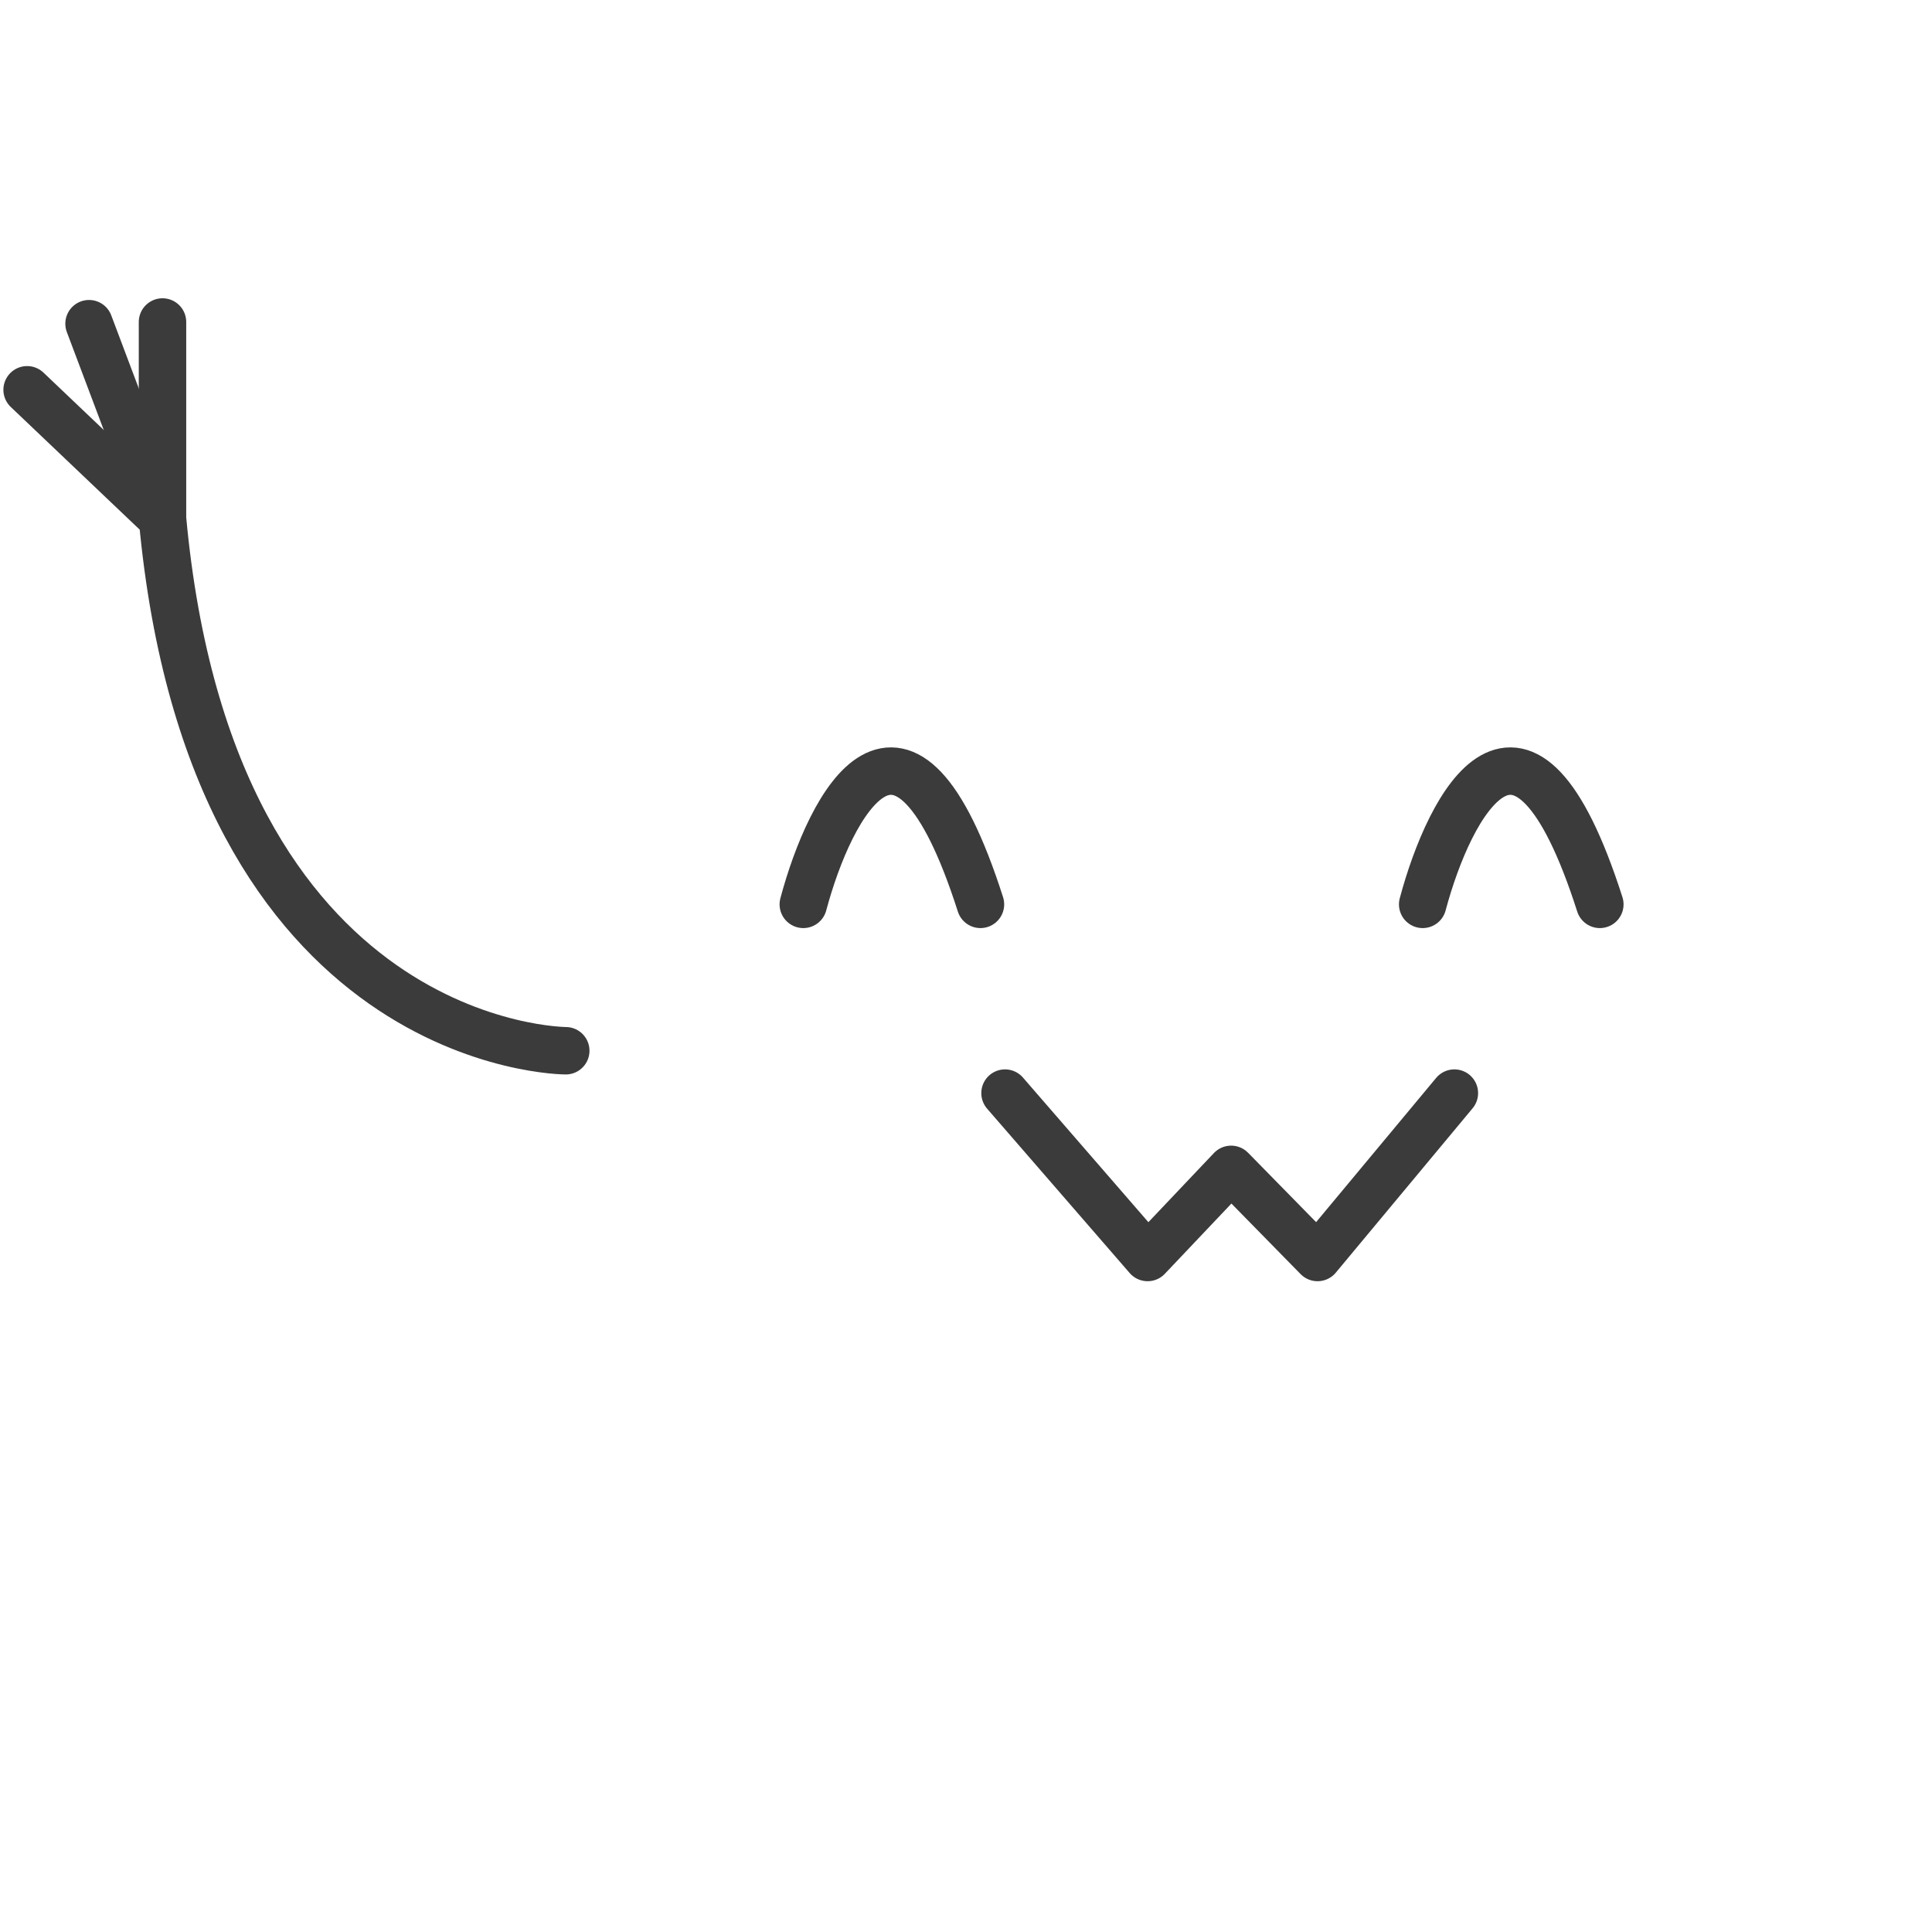 <svg width="570" height="570" viewBox="0 0 570 570" fill="none" xmlns="http://www.w3.org/2000/svg">
<path d="M47.942 153C62.388 310 166.916 310 166.916 310M47.942 153L8 115M47.942 153V95" stroke="#3B3B3B" stroke-width="14" stroke-linecap="round"/>
<path d="M296.513 322.5L338.579 371L363.223 345L388.718 371L429.084 322.5" stroke="#3B3B3B" stroke-width="14" stroke-linecap="round" stroke-linejoin="round"/>
<path d="M419.736 266.813C427.668 237.147 449.225 195.613 472 266.813" stroke="#3B3B3B" stroke-width="14" stroke-linecap="round"/>
<path d="M237 266.813C244.932 237.147 266.489 195.613 289.264 266.813" stroke="#3B3B3B" stroke-width="14" stroke-linecap="round"/>
<path d="M46.242 148.5L26.271 95.5" stroke="#3B3B3B" stroke-width="14" stroke-linecap="round"/>
</svg>
